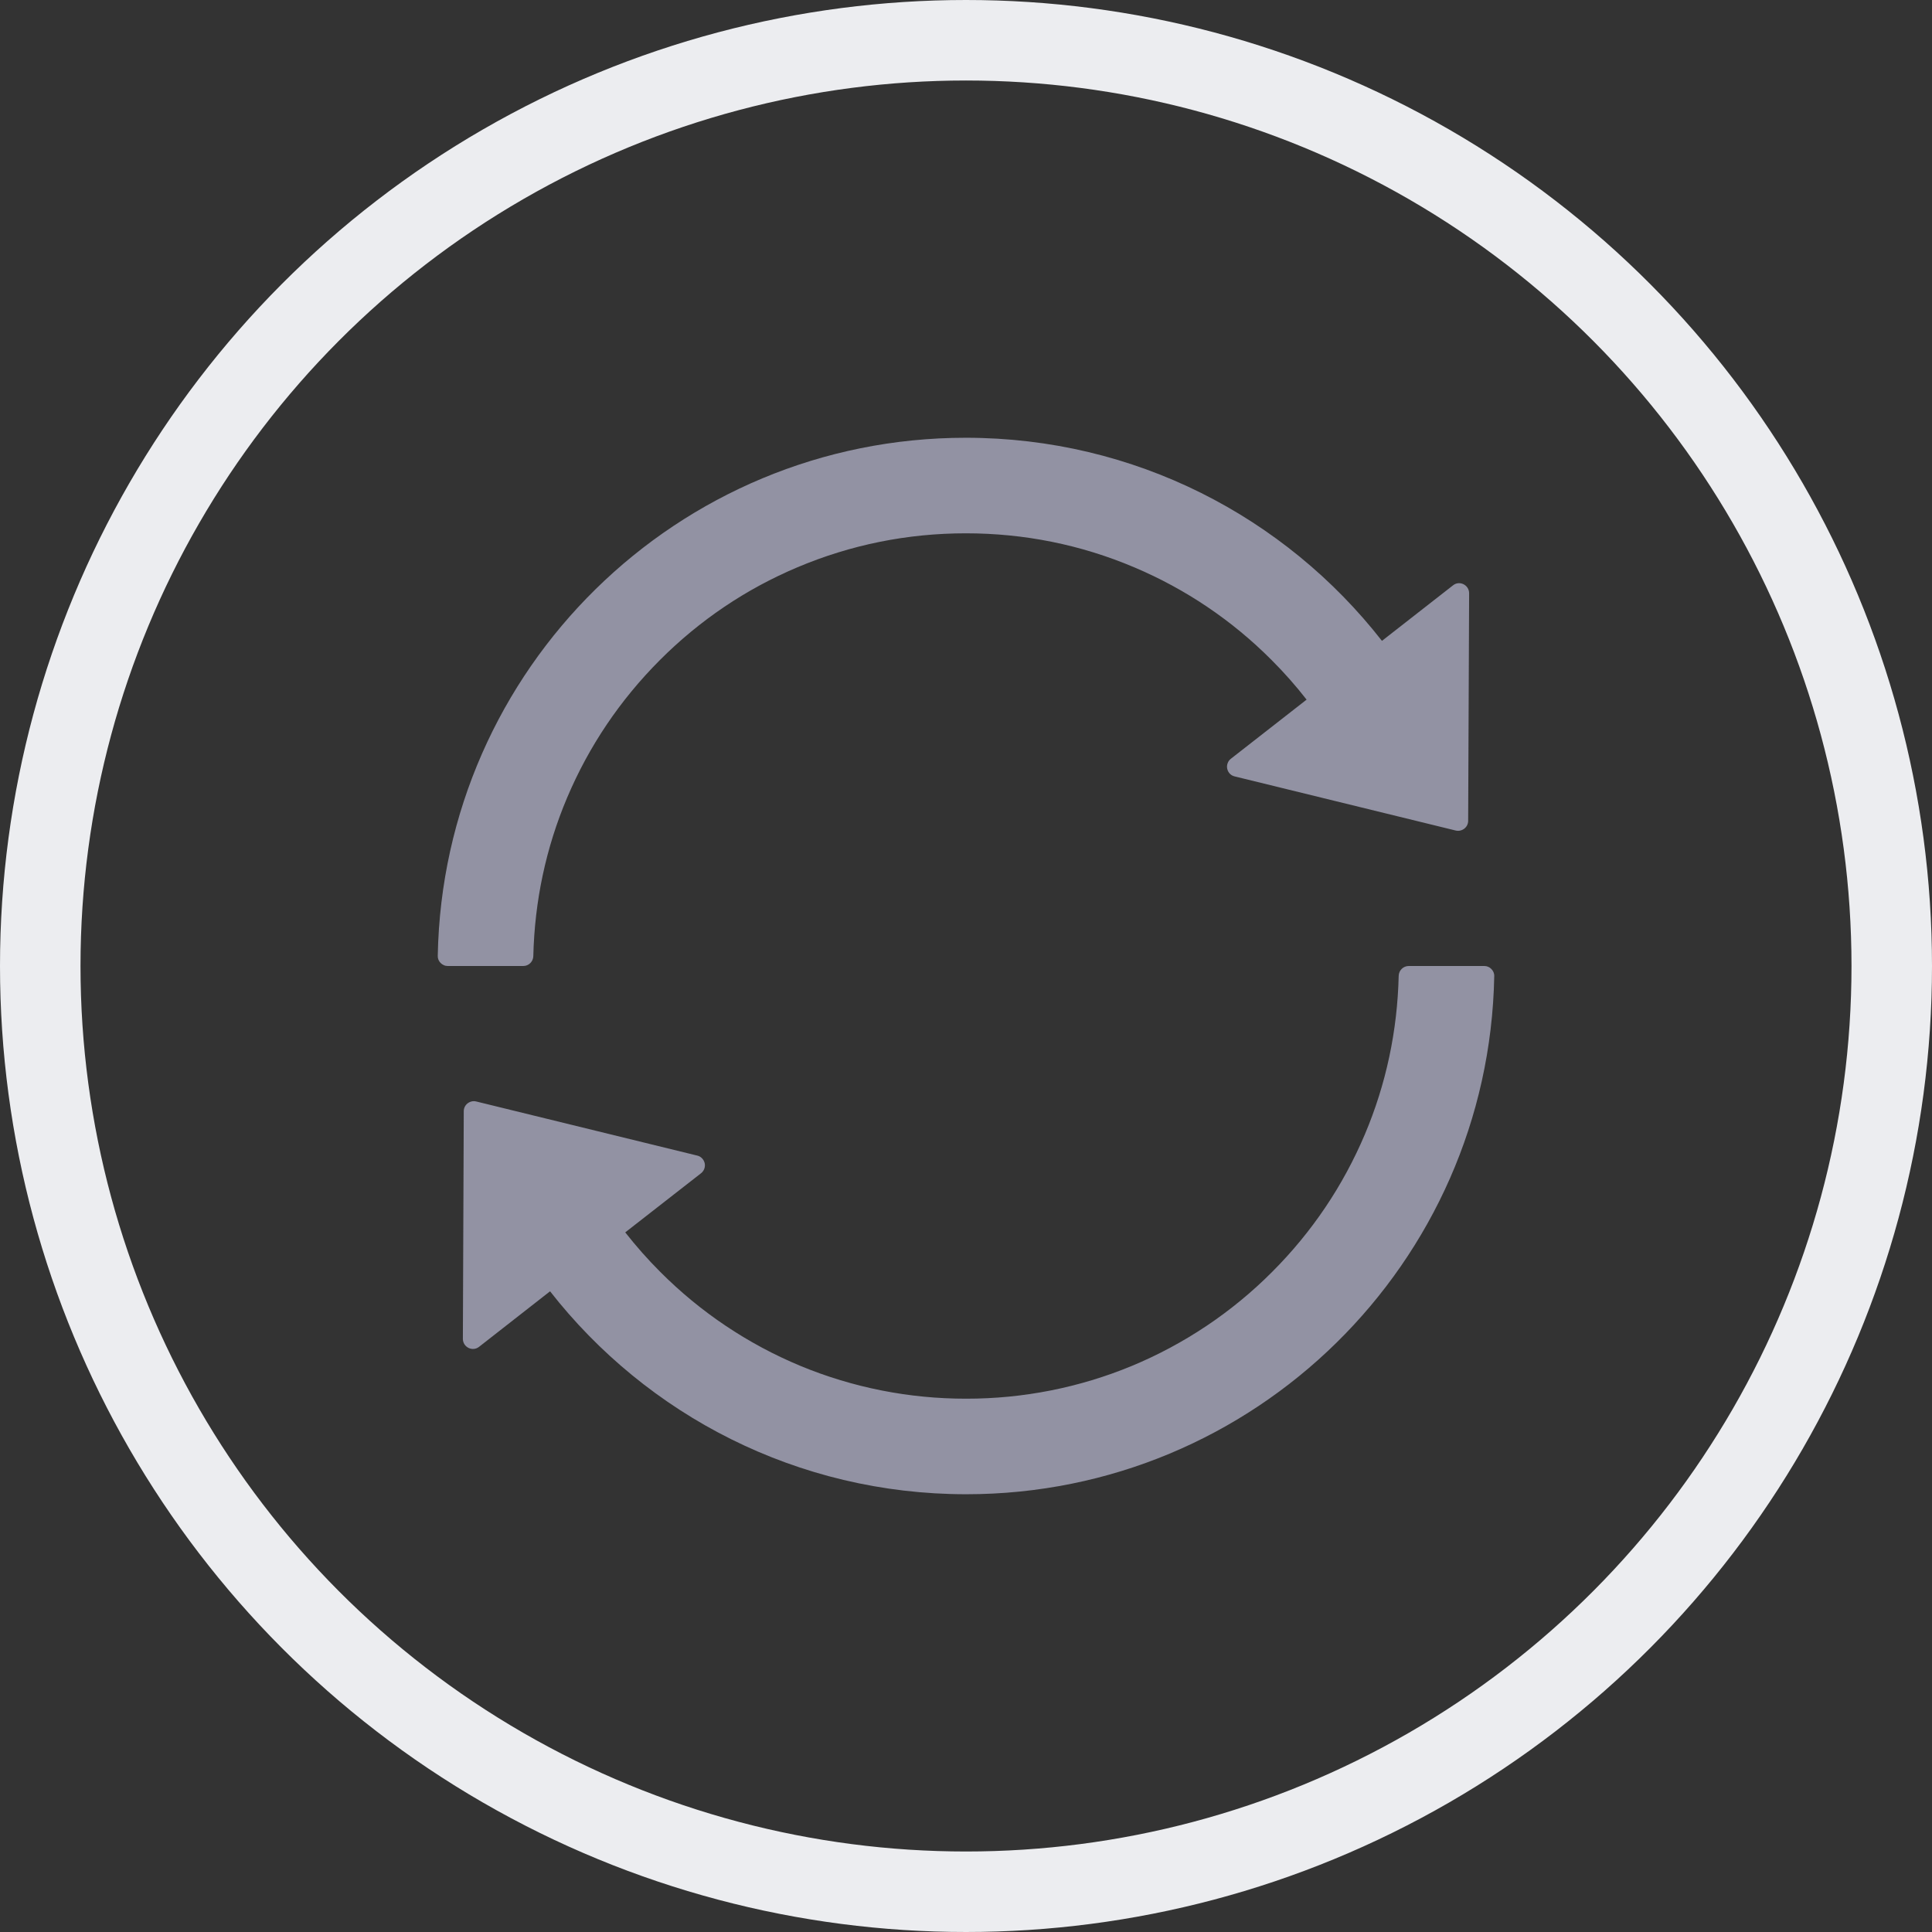 <svg width="24" height="24" viewBox="0 0 24 24" fill="none" xmlns="http://www.w3.org/2000/svg">
<rect x="0" y="0" width="24" height="24" fill="#333333" stroke="none"/>
<circle cx="12" cy="12" r="11.5" stroke="#ECEDF0"/>
<path d="M6.625 11.878C6.641 11.195 6.781 10.533 7.045 9.909C7.316 9.269 7.703 8.695 8.197 8.2C8.691 7.705 9.266 7.317 9.906 7.047C10.569 6.767 11.272 6.625 11.998 6.625C12.725 6.625 13.428 6.767 14.089 7.047C14.728 7.317 15.308 7.708 15.797 8.2C15.952 8.355 16.097 8.519 16.231 8.691L15.291 9.425C15.272 9.439 15.258 9.459 15.25 9.481C15.242 9.503 15.24 9.527 15.245 9.55C15.25 9.573 15.261 9.594 15.277 9.611C15.294 9.628 15.315 9.64 15.338 9.645L18.083 10.317C18.161 10.336 18.238 10.277 18.238 10.197L18.25 7.37C18.25 7.266 18.13 7.206 18.049 7.272L17.167 7.961C15.966 6.423 14.097 5.438 11.997 5.438C8.417 5.438 5.505 8.306 5.438 11.872C5.437 11.889 5.44 11.905 5.446 11.921C5.452 11.936 5.461 11.95 5.473 11.962C5.485 11.974 5.499 11.984 5.514 11.99C5.529 11.997 5.546 12 5.563 12H6.5C6.569 12 6.623 11.945 6.625 11.878ZM18.438 12H17.5C17.431 12 17.377 12.055 17.375 12.122C17.359 12.805 17.219 13.467 16.955 14.091C16.684 14.731 16.297 15.306 15.803 15.8C15.305 16.3 14.712 16.697 14.06 16.968C13.407 17.238 12.708 17.376 12.002 17.375C11.296 17.376 10.596 17.238 9.944 16.968C9.292 16.697 8.7 16.3 8.202 15.8C8.047 15.645 7.902 15.481 7.767 15.309L8.708 14.575C8.726 14.561 8.741 14.541 8.749 14.519C8.757 14.497 8.759 14.473 8.754 14.45C8.749 14.427 8.737 14.406 8.721 14.389C8.705 14.372 8.684 14.36 8.661 14.355L5.916 13.683C5.838 13.664 5.761 13.723 5.761 13.803L5.75 16.631C5.75 16.736 5.87 16.795 5.952 16.73L6.833 16.041C8.034 17.577 9.903 18.562 12.003 18.562C15.584 18.562 18.495 15.692 18.562 12.128C18.563 12.111 18.56 12.095 18.554 12.079C18.548 12.064 18.539 12.05 18.527 12.038C18.515 12.026 18.502 12.016 18.486 12.01C18.471 12.003 18.454 12 18.438 12Z" fill="#9292A3"/>
</svg>
